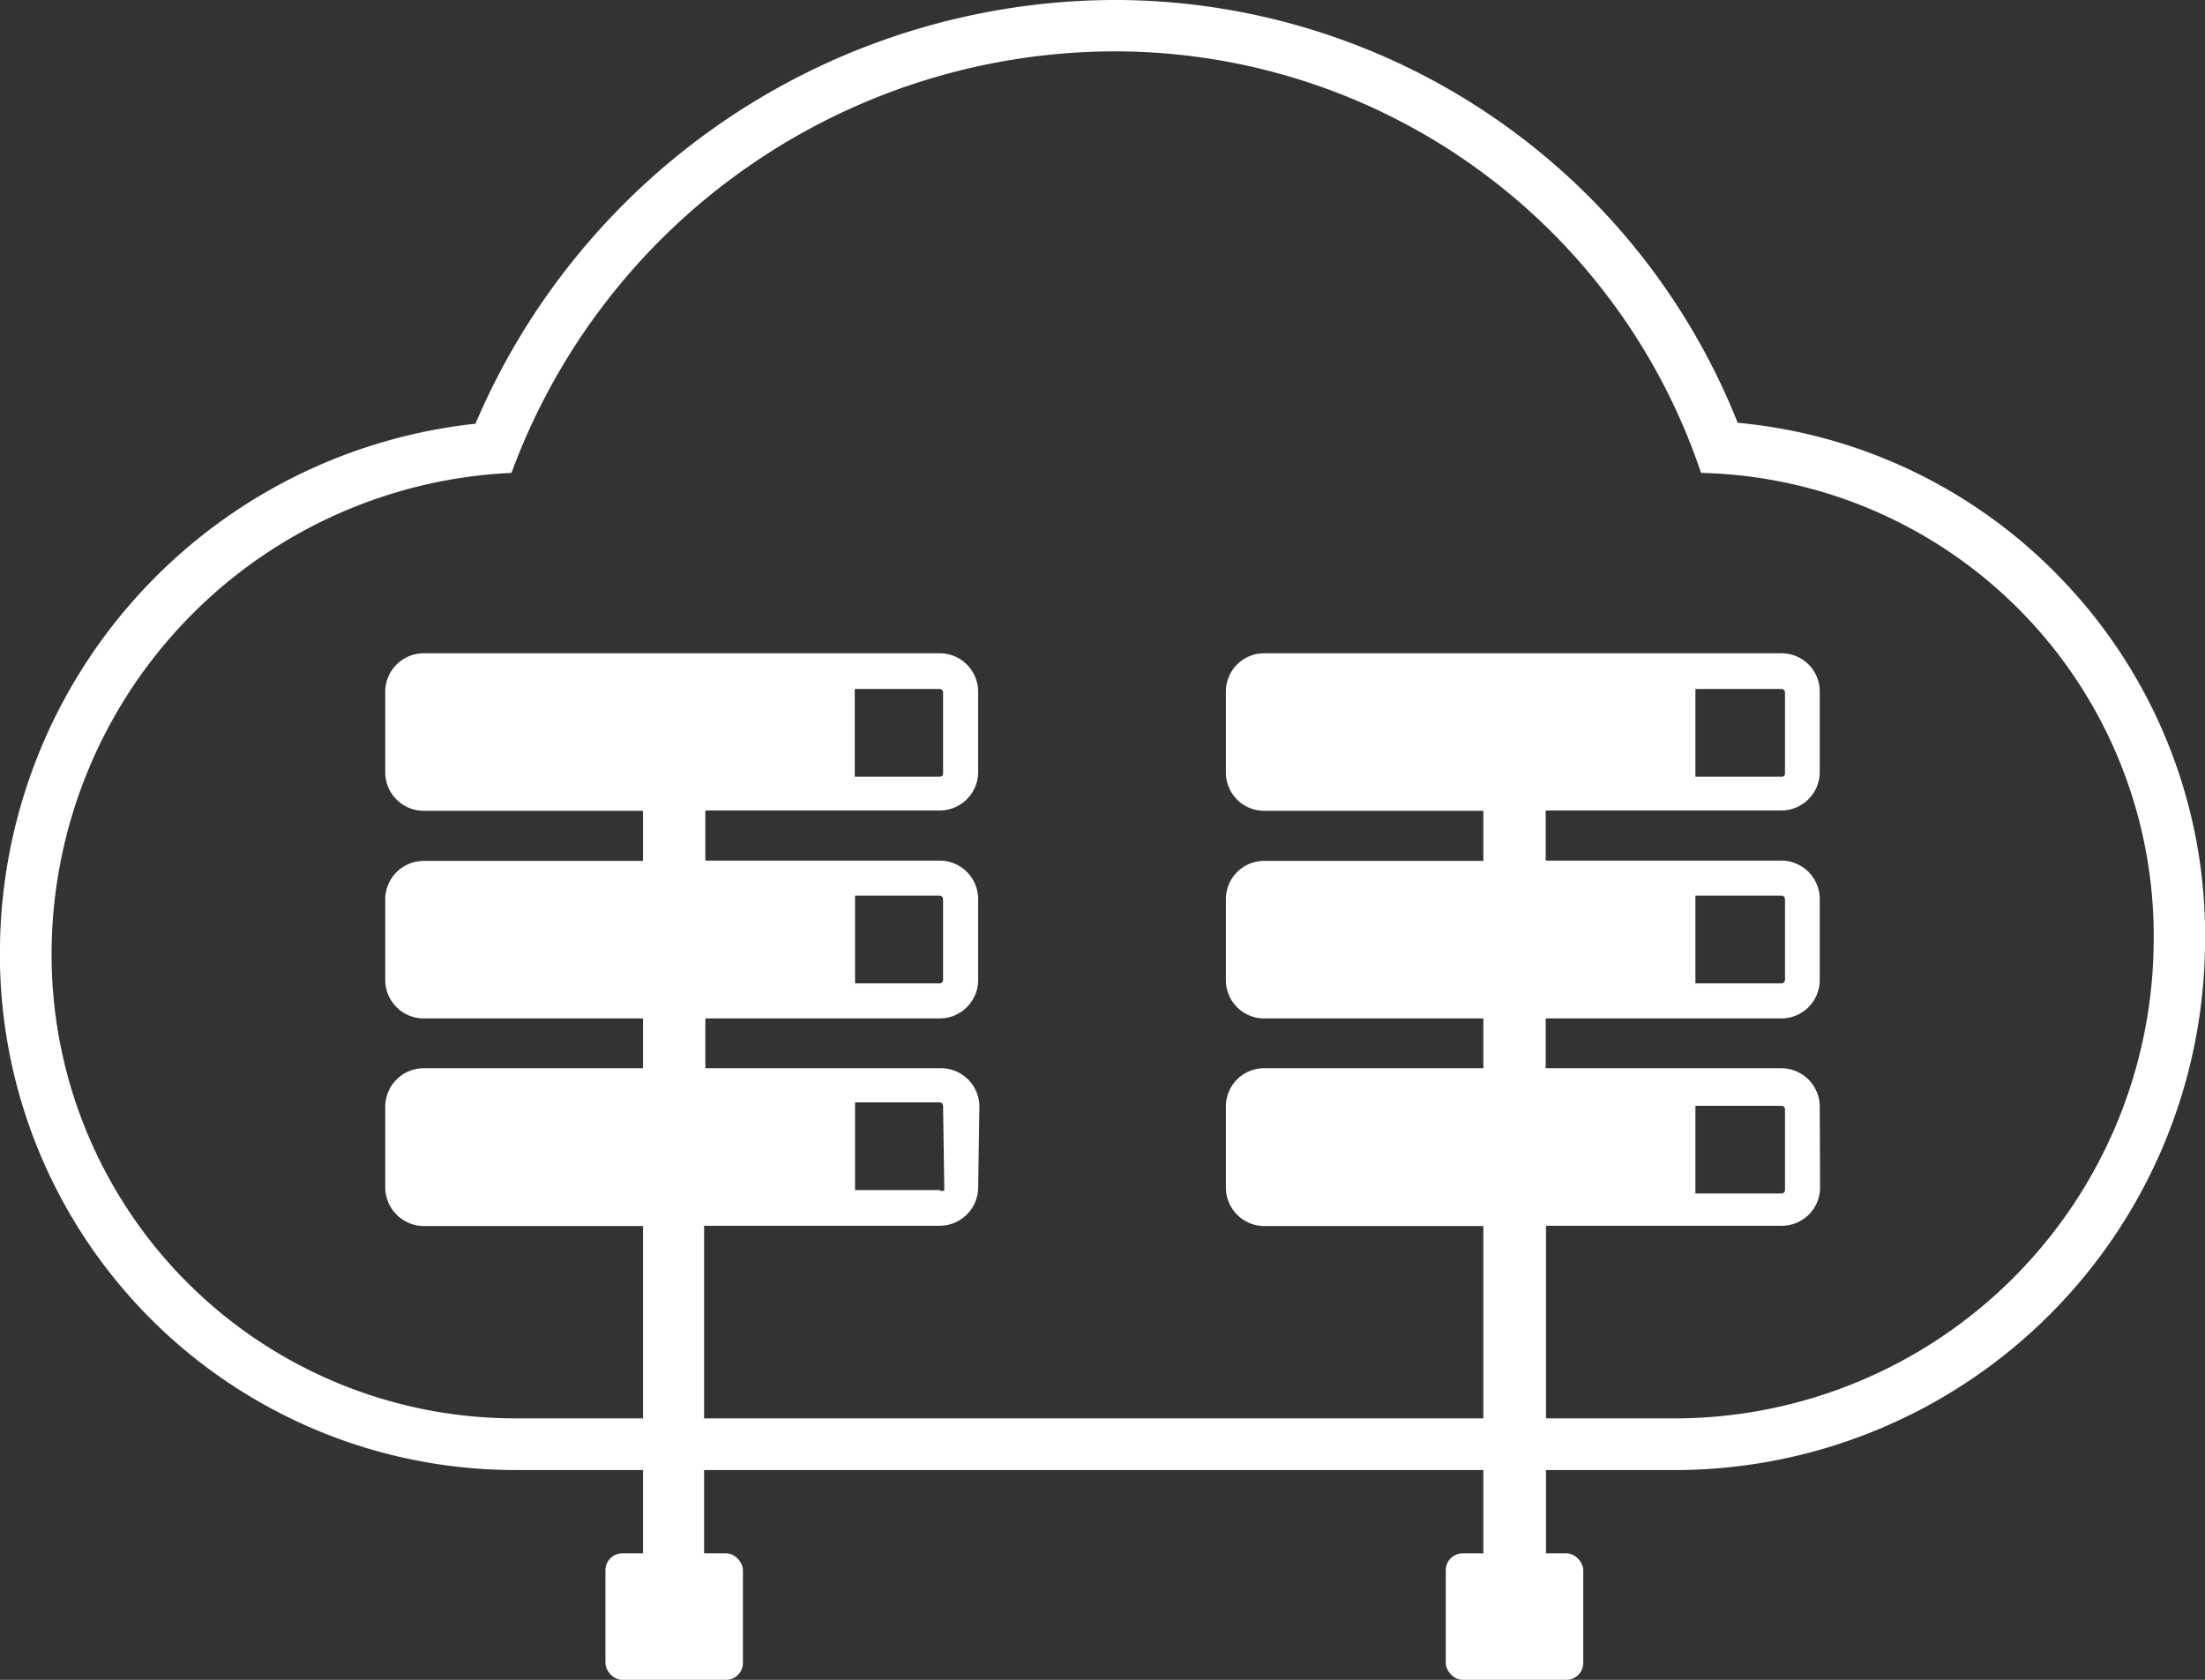<svg xmlns="http://www.w3.org/2000/svg" viewBox="0 0 70.4 53.64"><rect x="0" y="0" width="70.4" height="53.64" fill="#333333" stroke="none"/><defs><style>.cls-1{fill:#fff;}</style></defs><g id="map"><path class="cls-1" d="M65.83,18.5a16.4,16.4,0,0,0-10.35-5A21.41,21.41,0,0,0,35.53,0,22.24,22.24,0,0,0,15.18,13.53,17,17,0,0,0,0,30.16,16.46,16.46,0,0,0,16.49,46.94H53.68A16.94,16.94,0,0,0,70.4,30.21,16.41,16.41,0,0,0,65.83,18.5ZM53.68,45.29H16.49A14.8,14.8,0,0,1,1.65,30.18,15.39,15.39,0,0,1,16.33,15.1,20.56,20.56,0,0,1,35.53,1.64,19.75,19.75,0,0,1,54.31,15.1,14.79,14.79,0,0,1,68.76,30.18,15.31,15.31,0,0,1,53.68,45.29Z"/><rect class="cls-1" x="19.33" y="49.6" width="4.39" height="4.04" rx="0.54"/><path class="cls-1" d="M31.27,35.34A1.23,1.23,0,0,0,30,34.11H22.52V32.52H30a1.23,1.23,0,0,0,1.23-1.23V28.71A1.23,1.23,0,0,0,30,27.48H22.52v-1.6H30a1.23,1.23,0,0,0,1.23-1.23V22.08A1.23,1.23,0,0,0,30,20.86H13.53a1.23,1.23,0,0,0-1.23,1.22v2.59a1.23,1.23,0,0,0,1.23,1.22h7v1.6h-7a1.23,1.23,0,0,0-1.23,1.22v2.58a1.23,1.23,0,0,0,1.23,1.23h7v1.59h-7a1.23,1.23,0,0,0-1.23,1.23v2.58a1.24,1.24,0,0,0,1.23,1.23h7V53.06h1.95V39.14H30a1.23,1.23,0,0,0,1.23-1.22ZM30,28.6a.11.11,0,0,1,.11.11v2.58a.11.11,0,0,1-.11.11H27.3V28.6ZM27.29,22H30a.11.11,0,0,1,.11.11v2.58a.1.1,0,0,1-.11.11H27.29Zm2.86,16A.11.11,0,0,1,30,38H27.3v-2.8H30a.11.11,0,0,1,.11.11Z"/><rect class="cls-1" x="46.16" y="49.6" width="4.39" height="4.04" rx="0.54"/><path class="cls-1" d="M58.1,35.34a1.23,1.23,0,0,0-1.22-1.23H49.35V32.52h7.53a1.23,1.23,0,0,0,1.22-1.23V28.71a1.23,1.23,0,0,0-1.22-1.23H49.35v-1.6h7.53a1.23,1.23,0,0,0,1.22-1.23V22.08a1.22,1.22,0,0,0-1.22-1.22H40.36a1.22,1.22,0,0,0-1.22,1.22v2.59a1.22,1.22,0,0,0,1.22,1.22h7v1.6h-7a1.22,1.22,0,0,0-1.22,1.22v2.58a1.22,1.22,0,0,0,1.22,1.23h7v1.59h-7a1.22,1.22,0,0,0-1.22,1.23v2.58a1.23,1.23,0,0,0,1.22,1.23h7V53.06h2V39.14h7.53a1.22,1.22,0,0,0,1.22-1.22ZM56.88,28.6a.11.11,0,0,1,.11.11v2.58a.11.11,0,0,1-.11.11H54.13V28.6ZM54.13,22h2.75a.11.11,0,0,1,.11.11v2.58a.1.1,0,0,1-.11.11H54.13Zm2.86,16a.11.11,0,0,1-.11.11H54.13v-2.8h2.75a.11.11,0,0,1,.11.11Z"/></g></svg>